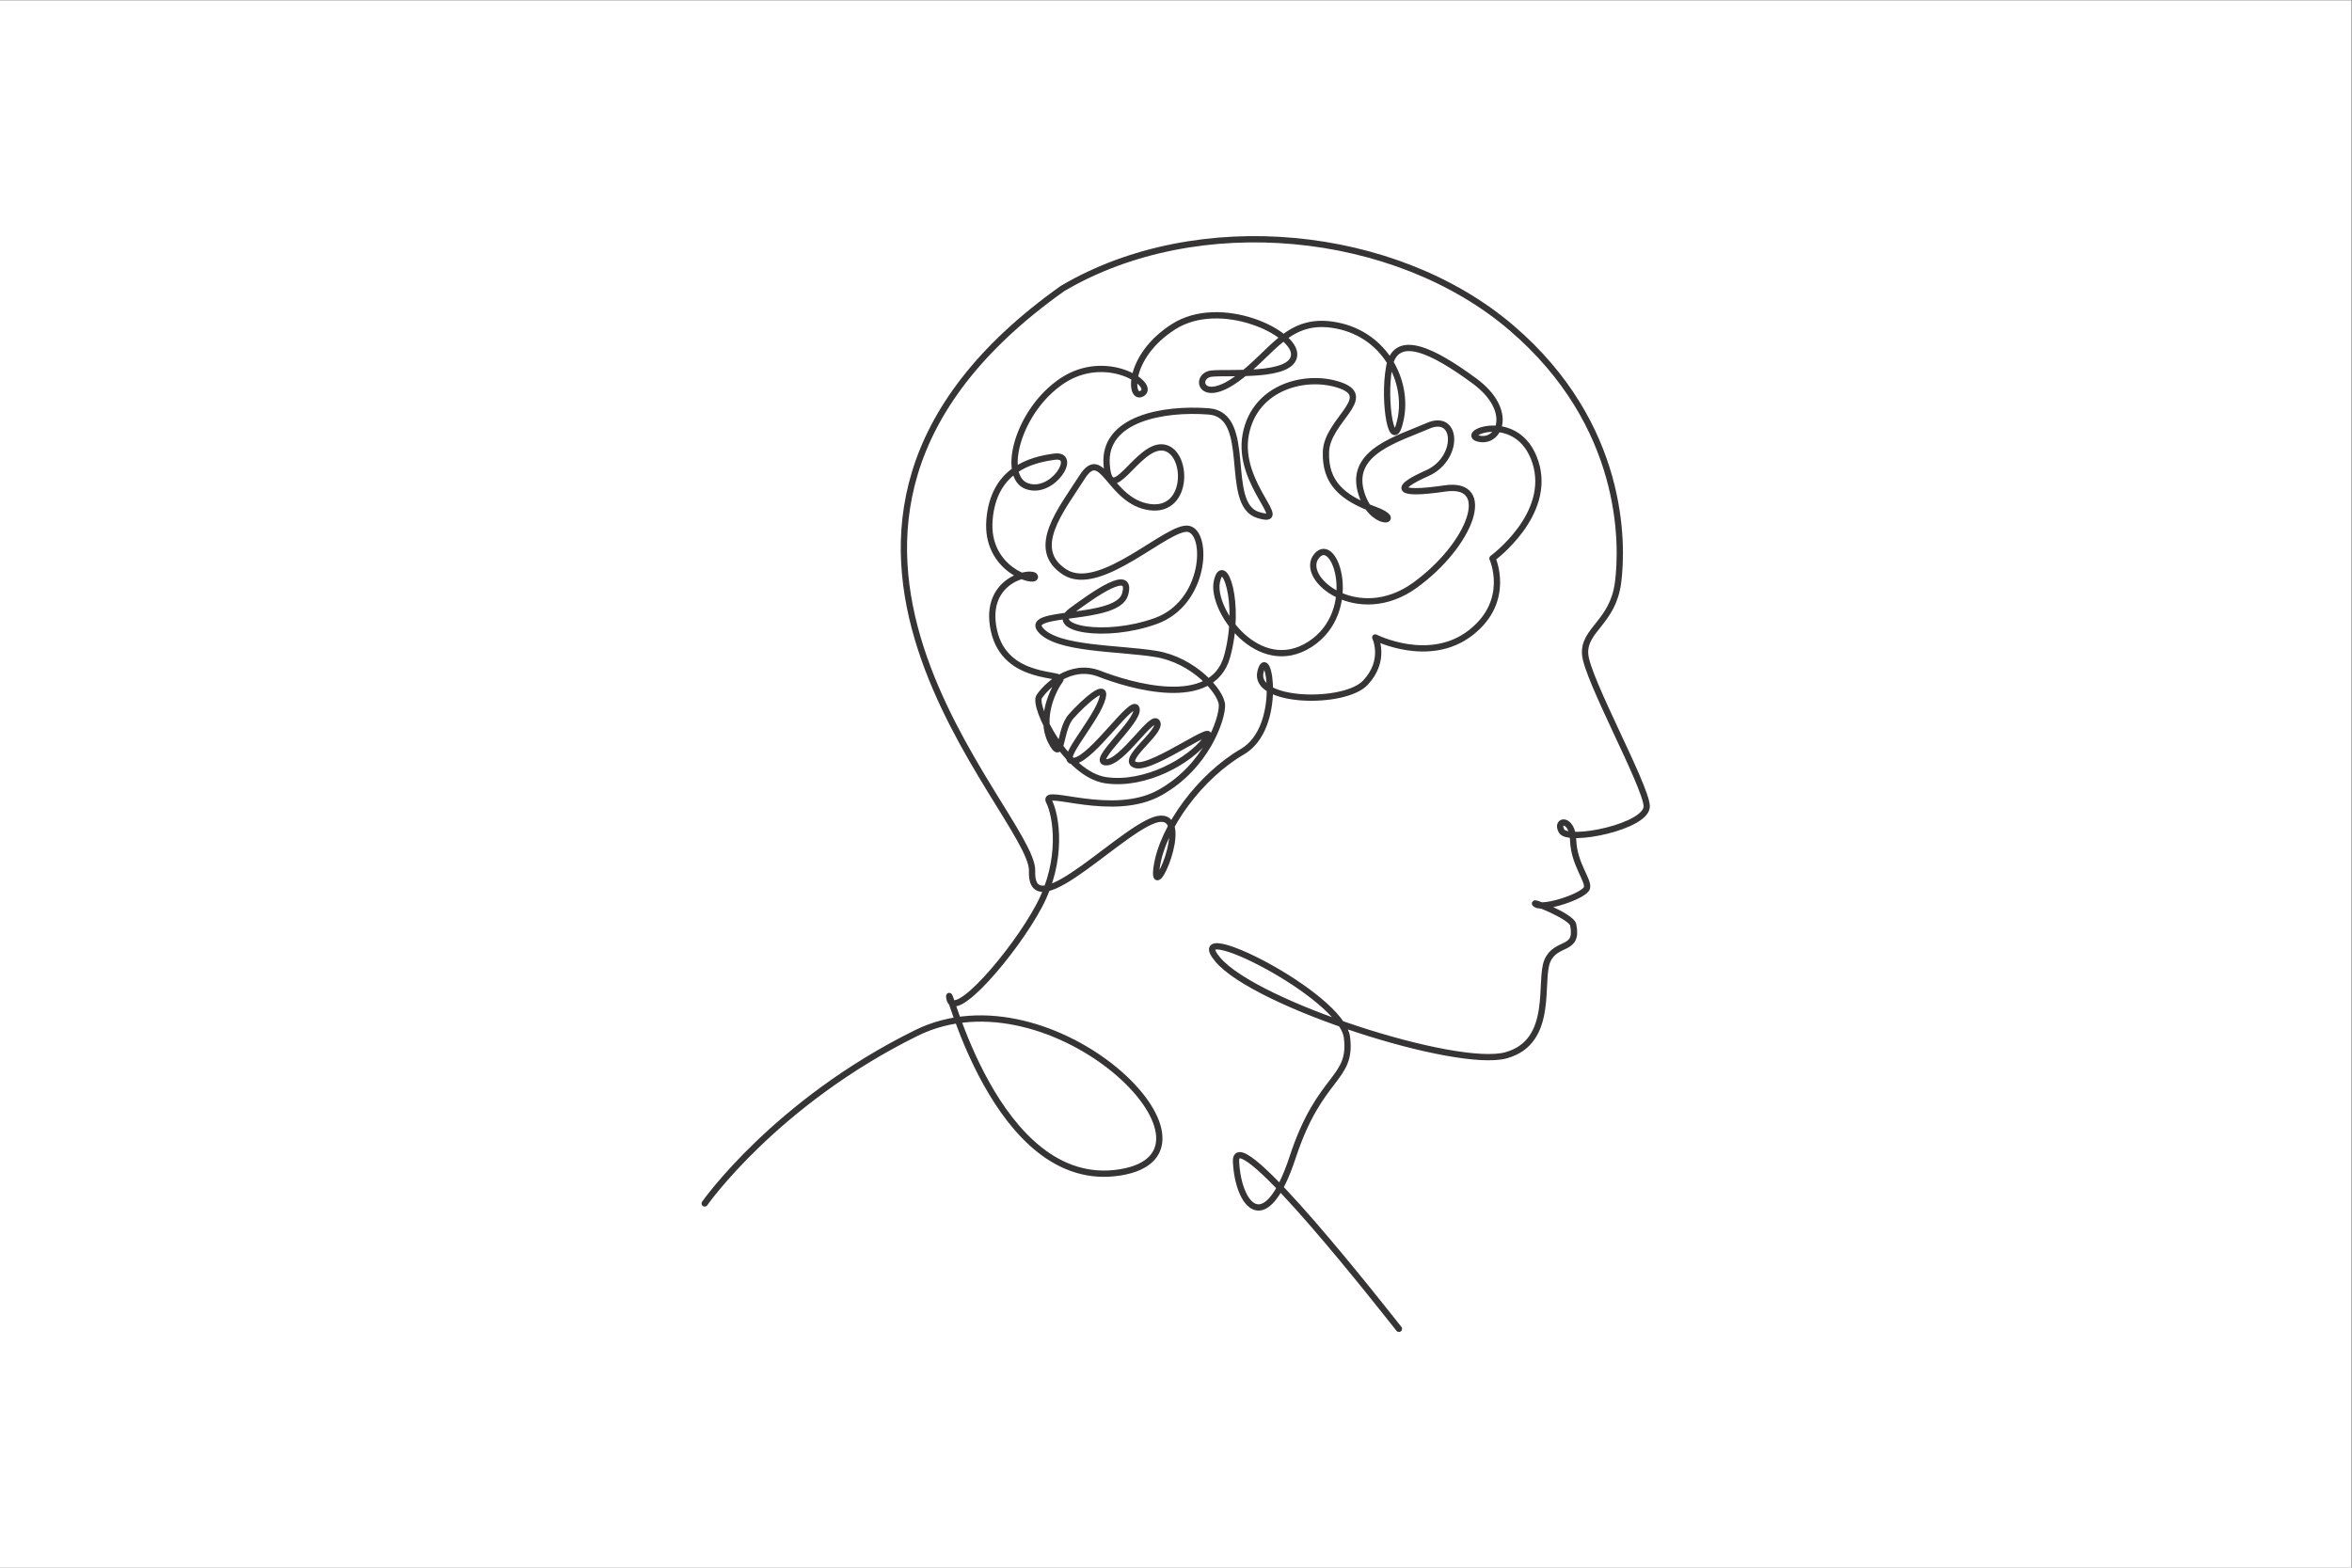 <?xml version="1.0" encoding="UTF-8" standalone="no"?>
<svg
   xmlns:dc="http://purl.org/dc/elements/1.1/"
   xmlns:cc="http://creativecommons.org/ns#"
   xmlns:rdf="http://www.w3.org/1999/02/22-rdf-syntax-ns#"
   xmlns:svg="http://www.w3.org/2000/svg"
   xmlns="http://www.w3.org/2000/svg"
   xmlns:sodipodi="http://sodipodi.sourceforge.net/DTD/sodipodi-0.dtd"
   xmlns:inkscape="http://www.inkscape.org/namespaces/inkscape"
   version="1.1"
   id="svg2"
   xml:space="preserve"
   width="4200"
   height="2800"
   viewBox="0 0 4200 2800"
   sodipodi:docname="vecteezy_one-continuous-line-drawing-of-human-head-with-smart-brain_3510713.eps"><rect x="0" y="0" width="4200" height="2800" fill="#808080" stroke="none"/><defs
     id="defs6" /><sodipodi:namedview
     pagecolor="#ffffff"
     bordercolor="#666666"
     borderopacity="1"
     objecttolerance="10"
     gridtolerance="10"
     guidetolerance="10"
     inkscape:pageopacity="0"
     inkscape:pageshadow="2"
     inkscape:window-width="640"
     inkscape:window-height="480"
     id="namedview4" /><g
     id="g10"
     inkscape:groupmode="layer"
     inkscape:label="ink_ext_XXXXXX"
     transform="matrix(1.333,0,0,-1.333,0,2800)"><g
       id="g12"
       transform="scale(0.1)"><path
         d="M 0,0 H 31500 V 21000 H 0 V 0"
         style="fill:#ffffff;fill-opacity:1;fill-rule:evenodd;stroke:none"
         id="path14" /><path
         d="m 18740.4,3200.4 c -146.3,181.7 -2208.6,2827.7 -2182.3,2242 26.2,-585.9 393.1,-1053.5 760.2,61.9 363.9,1106.1 798.3,1026.6 725.9,1601.5 -72.4,575.2 -2235.7,1643.5 -1730.1,1041.7 501,-596.6 3196.2,-1466.4 3861.9,-1281.6 656.8,182.4 435.9,1001.1 553.7,1267.5 117.4,265.8 418.9,119.4 345.3,480.5 -23.7,116.5 -608.4,342.2 -497.9,273.9 110.2,-68 658.9,117.2 682.6,222.3 23.7,105 -174.6,317.5 -185.5,639 -10.4,305.9 -242,277.8 -154.9,121 87,-156.5 1153.1,59.9 1140.4,336.1 -12.7,276.2 -799.4,1701.1 -824.7,2031.5 -25.3,330.3 370.6,426 440.6,959.9 69.9,532.8 85.2,2116.5 -1423.8,3411.3 -1553.7,1333 -4205.1,1599.1 -6016.5,531.7 -4547.23,-3223.9 -382.9,-7034.4 -409.3,-7804.6 -27.6,-805 1298.7,678.6 1720.5,699.2 418.5,20.4 -129.6,-1181.9 -50.8,-645.6 78.5,535.2 584.5,1216.2 1147.4,1543.7 556.6,323.9 345.6,1485.2 242.7,1070 -103.1,-416.3 1123.8,-446.4 1406,-144.9 280.7,299.7 131.7,605.6 131.7,605.6 0,0 724.5,-368.3 1279.4,64.2 548.5,427.4 290.4,995.5 290.4,995.5 0,0 803.7,585.4 574.9,1290.8 -229.7,708.1 -1039,379 -758.3,313.4 279.1,-65.3 477.8,379.8 -60.3,775 -543.7,399.3 -1052.5,658.7 -1139.6,185 -87.2,-474.8 46.3,-1209.2 153,-699.5 106.4,508.3 -206.5,1128.3 -853.7,1255.6 -655.3,129 -852.2,-363.3 -1341.7,-716.1 -494.4,-356.3 -570.9,47.9 -334.8,71.9 235,23.9 1080.5,-56.7 1103.9,247.4 23.4,303.9 -987.3,779.8 -1614.2,381.4 -634.8,-403.5 -591.7,-1011.6 -417.2,-891.7 174,119.5 -488.3,558.1 -1077.4,164.5 -596,-398.3 -820.3,-1284.6 -471.3,-1409.7 346.6,-124.3 690.6,437.2 370.1,394.7 -322.5,-42.6 -816.1,-175.9 -871.2,-846.2 -55.1,-671.5 620.1,-856.8 608.8,-763.3 -11.1,93.5 -701.8,-19.5 -549.9,-717.1 151.4,-696.1 970.7,-557.3 887.2,-667.9 -83.8,-110.7 -284.1,-500.5 -122.4,-818.8 161.2,-317.5 105.5,148.6 269.7,333.6 163.5,184.3 523,513.8 405.6,200.5 -117.7,-314.1 -605.9,-832.8 -360.6,-796.1 244.2,36.6 789.5,865.6 831.2,699.2 41.7,-166.3 -628.5,-718.2 -406.5,-718.7 220.9,-0.5 621.3,661.6 684,532.3 62.6,-129.2 -516.8,-514.2 -282.6,-570.1 233.1,-55.7 1154.8,636.7 934.7,345.9 -221.1,-292.2 -810.3,-622.8 -1337,-549 -531.9,74.4 -981.9,990.9 -896.1,1120.8 85.5,129.6 411.3,460.5 807.2,306.4 393,-152.9 1509.8,-495 1709.9,232 199,723.6 -53.3,1384.5 -136.7,1004.5 -83.7,-380.7 560.5,-1283.3 1246.6,-842 676.6,435.2 339.8,1482.6 90.5,1185.2 -250.7,-298.9 554,-946.1 1316.2,-393.4 750.3,544.1 1063.5,1393.5 401.7,1296.5 -670.8,-98.3 -679.9,8.6 -239.1,203.8 437.1,193.4 415.2,810.3 13.4,635.7 -405.1,-176.1 -1037.8,-343.9 -904.3,-867 133.1,-522.1 621.6,-414 187.6,-256.6 -437.6,158.7 -665.6,364.4 -651.7,776 14,411.3 644,719.7 206.7,884.6 -441,166.3 -1159.3,5.9 -1282,-657.3 -123.1,-665.2 631.8,-1216.4 165.6,-1074.3 -470.4,143.4 -55.9,1340.6 -660.2,1387.5 -611.4,47.3 -1411.6,-98.7 -1368.3,-709 43.3,-610.2 407,259.1 751.2,226.1 342.1,-32.9 366.3,-873.2 -172.8,-799.6 -544.7,74.3 -631.4,833.9 -907.1,401.8 -277.3,-434.7 -713.9,-960.3 -233.2,-1271.5 476.6,-308.3 1395.3,641 1662.2,577.5 265.5,-63.2 228.7,-992 -442.3,-1233.9 -679.9,-245 -1449.6,-100.9 -1131.6,134.5 316,233.8 823.5,590 721,224.2 -102.9,-366.7 -1357,-210.6 -1134.1,-476.4 222,-264.7 1040,-241.3 1546.2,-323.3 501.5,-81.3 881.8,-506.4 885.5,-688.8 3.8,-182.5 -207.5,-820.9 -832,-1169.7 -632.3,-353.1 -1583.4,72.1 -1486,-114.5 97.1,-186.4 198.4,-782.9 -132.5,-1404.2 -333.1,-625.8 -1152.6,-1572.9 -1201.3,-1232.8 -48.8,340.3 606.6,-2610.1 2290,-2336.3 1630.7,265.2 -909.8,2767.3 -2733.6,1866.8 C 10384.6,6230.9 9440.21,4880.2 9440.21,4880.2"
         style="fill:none;stroke:#363435;stroke-width:83.996;stroke-linecap:round;stroke-linejoin:round;stroke-miterlimit:10;stroke-dasharray:none;stroke-opacity:1"
         id="path16" /></g></g></svg>
